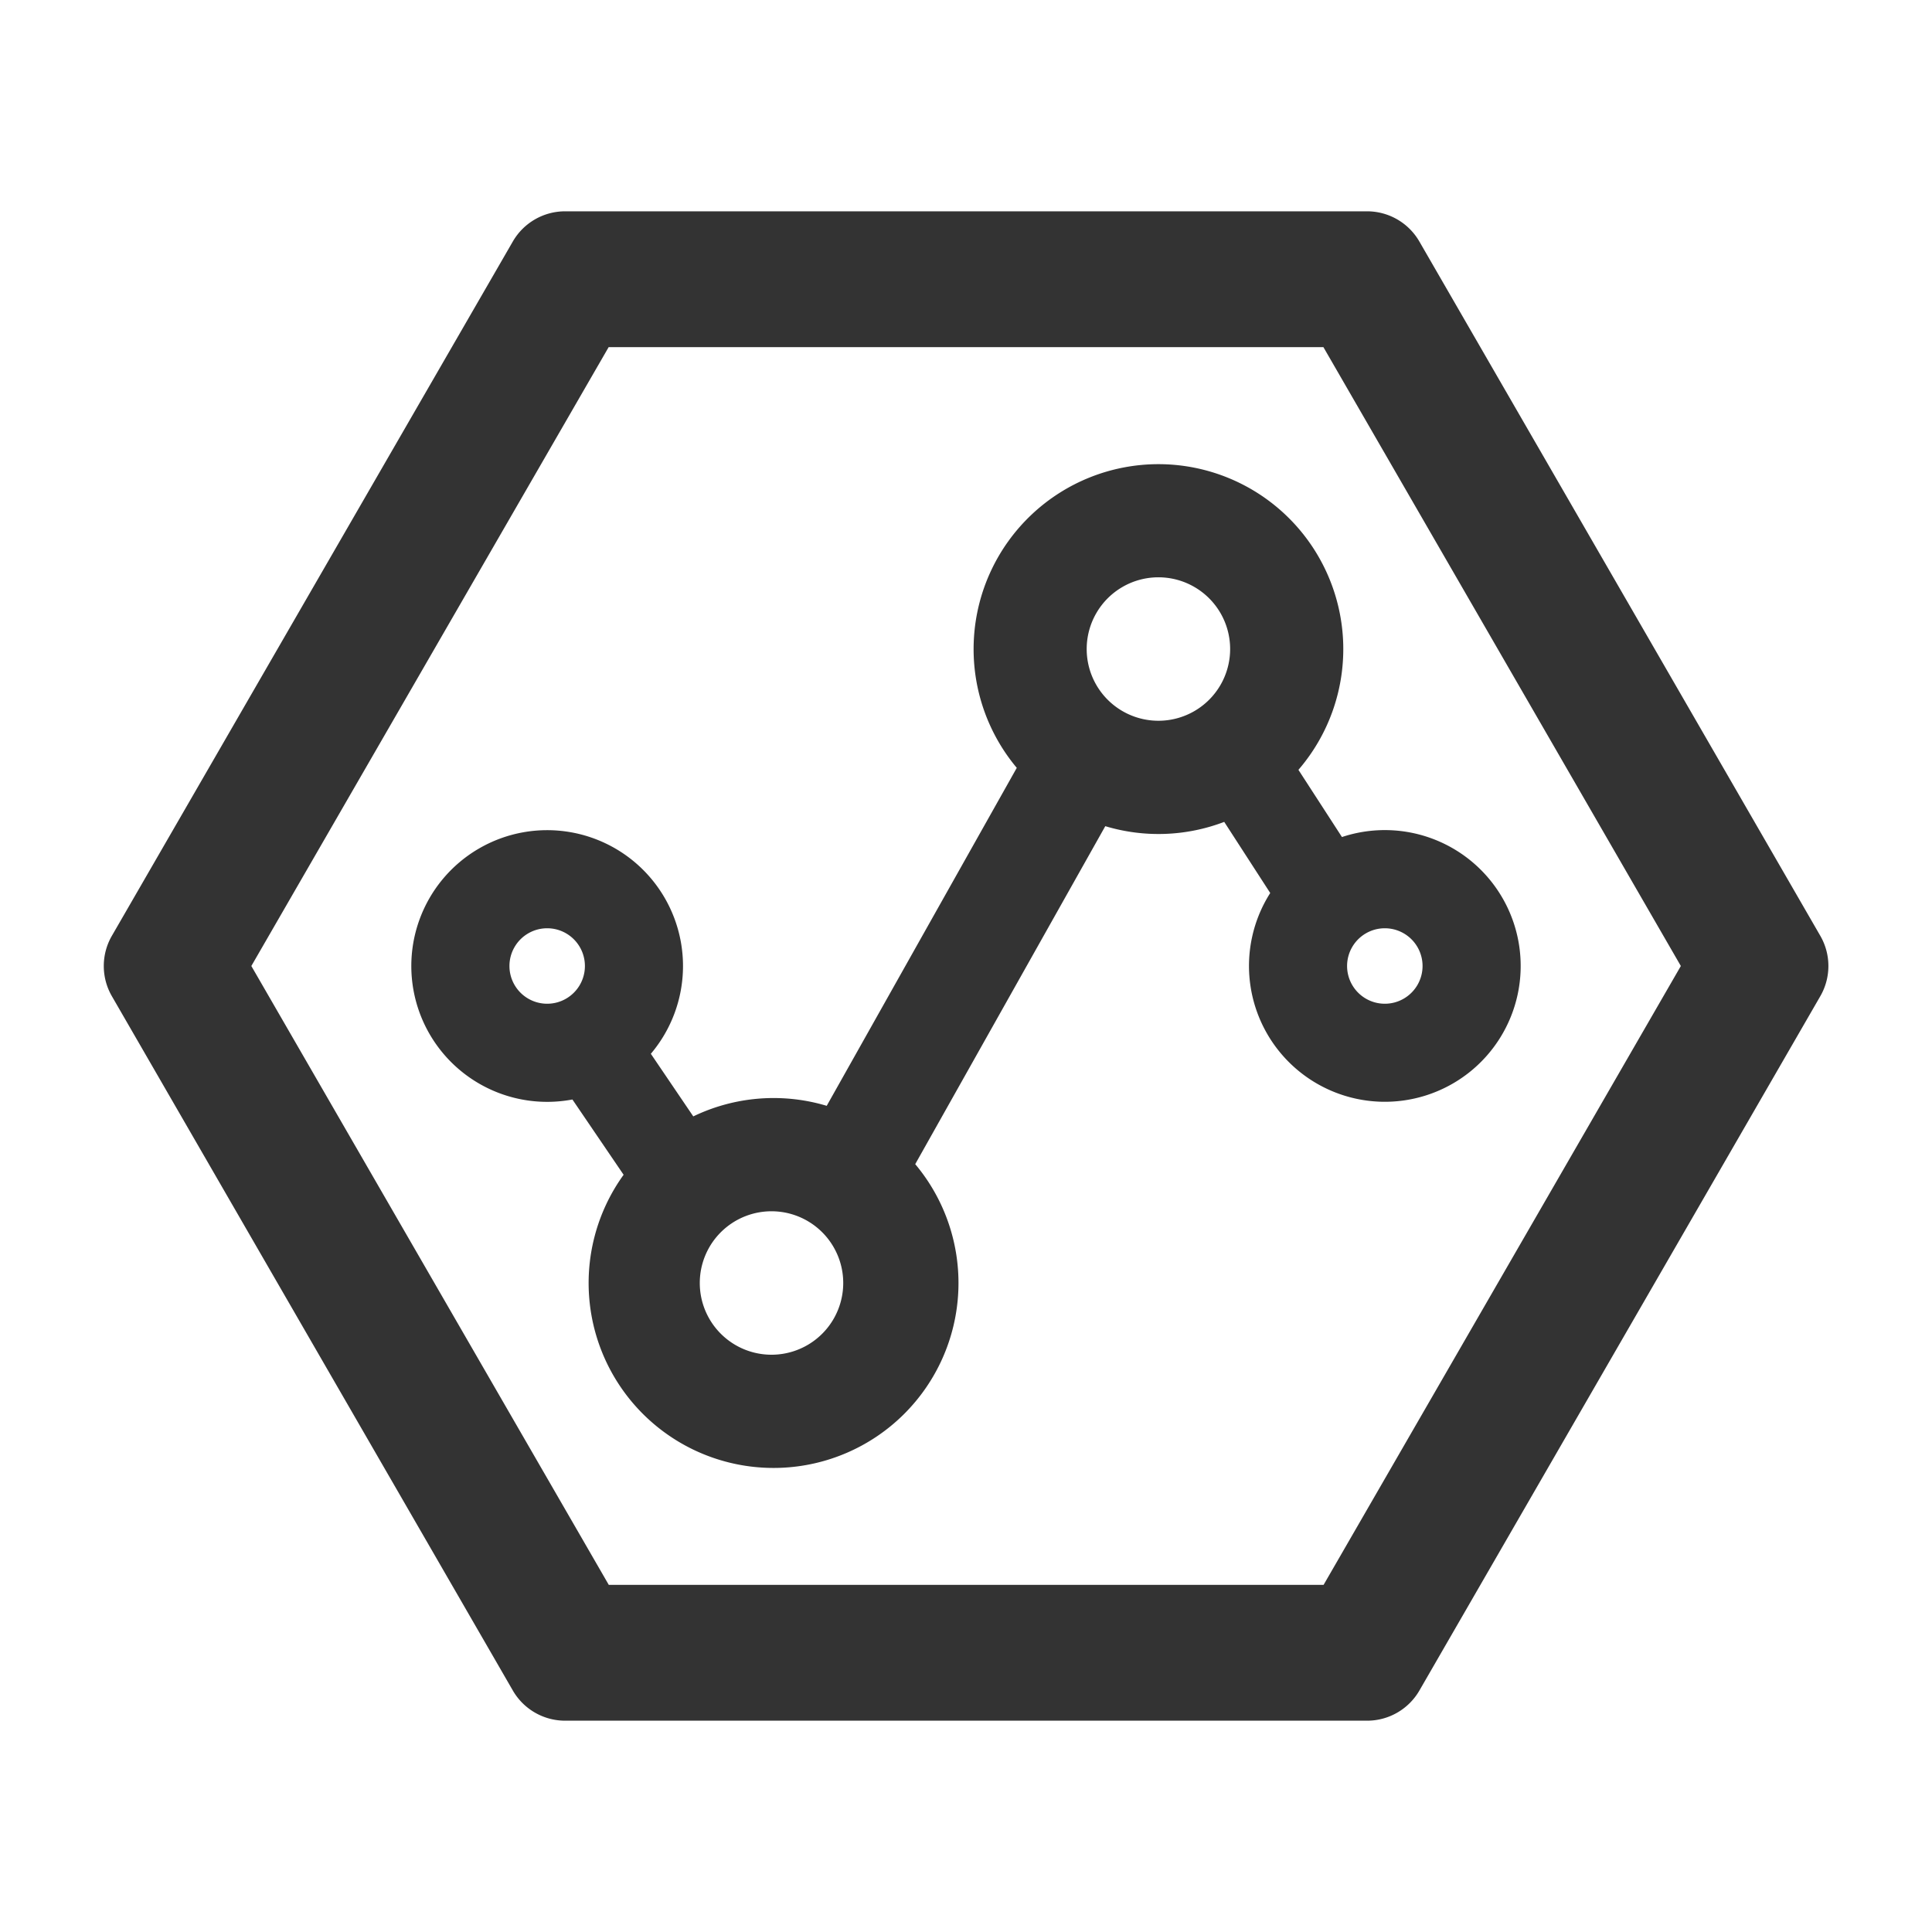 <?xml version="1.0" standalone="no"?><!DOCTYPE svg PUBLIC "-//W3C//DTD SVG 1.1//EN" "http://www.w3.org/Graphics/SVG/1.1/DTD/svg11.dtd"><svg class="icon" width="200px" height="200.00px" viewBox="0 0 1024 1024" version="1.1" xmlns="http://www.w3.org/2000/svg"><path fill="#333333" d="M724.576 112a32 32 0 0 1 27.712 16l212.512 368a32 32 0 0 1 0 32L752.32 896a32 32 0 0 1-27.712 16H299.52a32 32 0 0 1-27.712-16L59.296 528a32 32 0 0 1 0-32L271.808 128a32 32 0 0 1 27.712-16h425.056z m-23.104 72h-378.88L133.216 512l189.44 328h378.88L890.88 512 701.44 184z m-87.456 62.016a98.016 98.016 0 0 1 74.176 162.016l23.072 35.616a72 72 0 1 1-38.016 29.664l-24.384-37.696a97.76 97.76 0 0 1-63.04 2.272l-100.736 179.136a98.016 98.016 0 1 1-154.56 5.632l-27.136-39.904a72 72 0 1 1 41.568-24.224l22.496 33.184a98.016 98.016 0 0 1 70.72-5.6l100.736-179.136a98.016 98.016 0 0 1 75.104-160.96z m-204 396a38.016 38.016 0 1 0 0 76 38.016 38.016 0 0 0 0-76z m-120-150.016a20 20 0 1 0 0 40 20 20 0 0 0 0-40z m443.968 0a20 20 0 1 0 0 40 20 20 0 0 0 0-40z m-120-186.016a38.016 38.016 0 1 0 0 76.032 38.016 38.016 0 0 0 0-76.032z" /></svg>